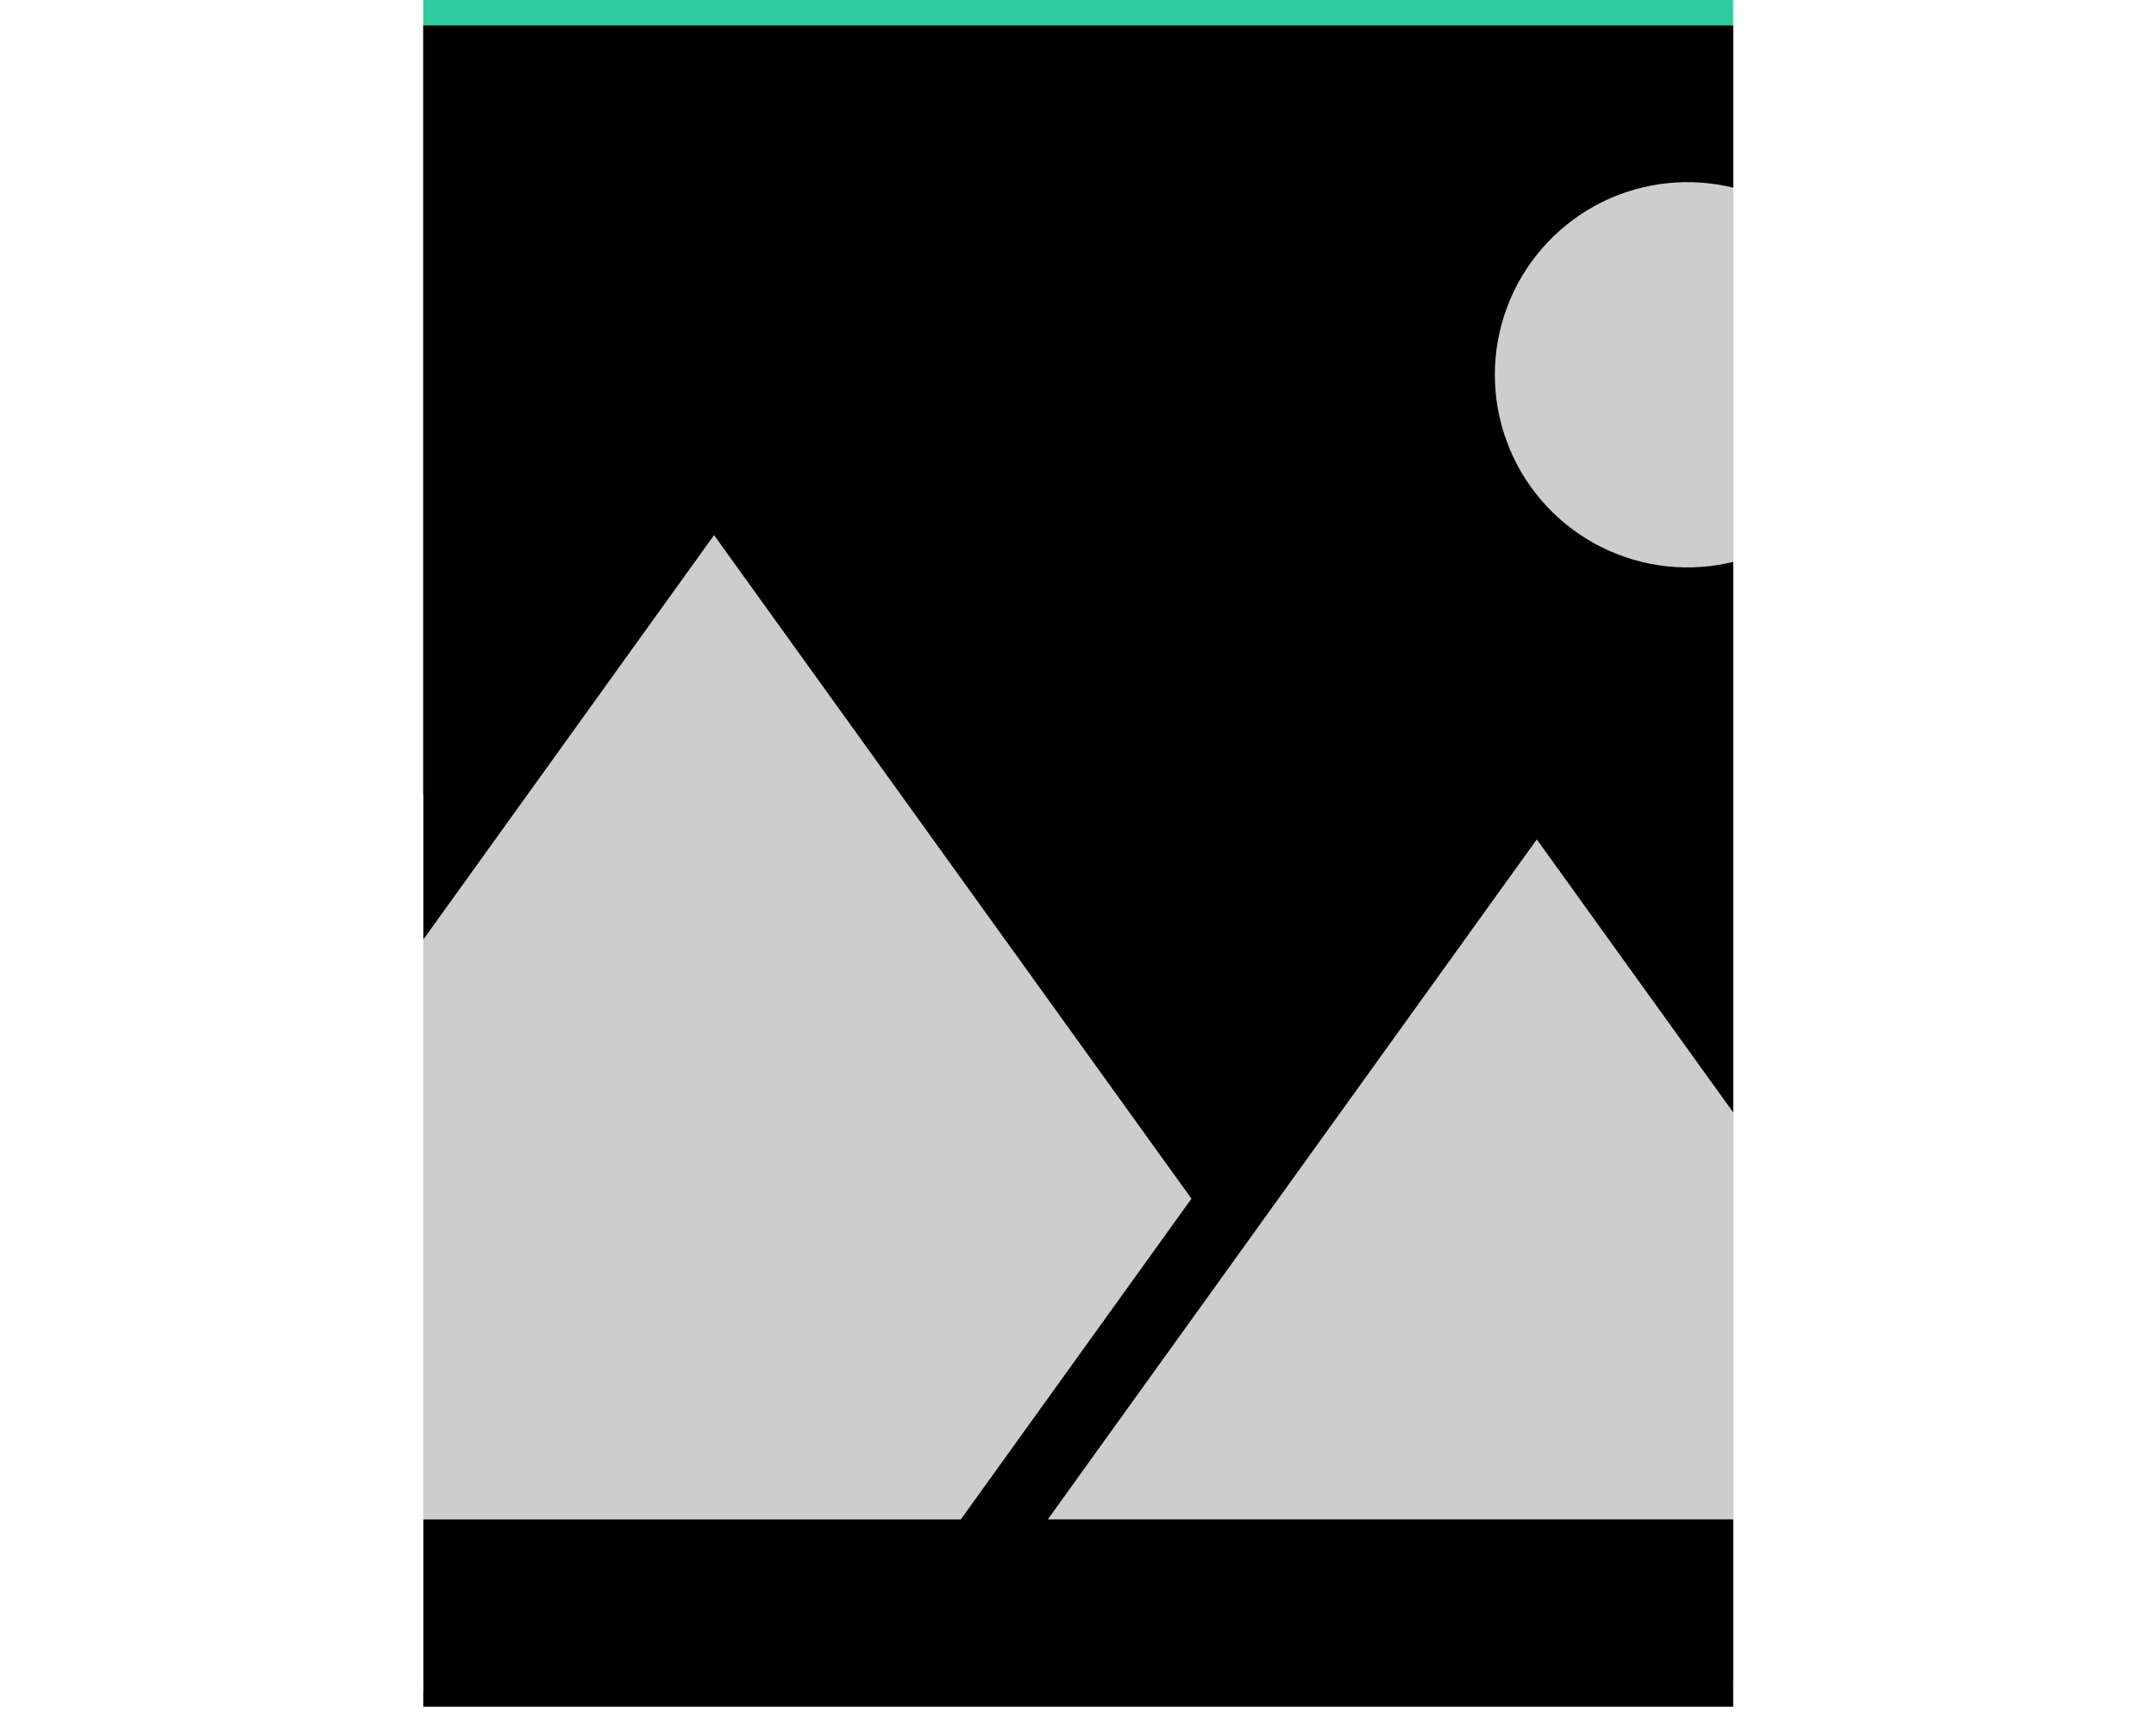 <svg width="339" height="273" viewBox="0 0 339 273" fill="none" xmlns="http://www.w3.org/2000/svg">
<path d="M272.508 0C272.508 88.116 272.508 176.232 272.508 264.348H66.537C66.537 176.232 66.537 88.116 66.537 0H272.508Z" fill="#2DCC9F"/>
<g filter="url(#filter0_d_2183_1316)">
<path d="M272.521 0C272.521 88.116 272.521 176.232 272.521 264.348H66.55C66.55 176.232 66.55 88.116 66.55 0H272.521Z" fill="black"/>
</g>
<path d="M271.586 29.291C264.485 27.792 257.083 28.893 250.726 32.392C244.369 35.891 239.479 41.557 236.946 48.357C234.414 55.158 234.407 62.642 236.927 69.446C239.447 76.252 244.327 81.926 250.678 85.437C257.029 88.948 264.429 90.062 271.532 88.576C278.635 87.091 284.969 83.104 289.381 77.343C293.793 71.581 295.99 64.427 295.571 57.182C295.153 49.938 292.148 43.084 287.103 37.868C282.896 33.533 277.494 30.547 271.586 29.291Z" fill="#CDCDCD"/>
<path d="M187.31 188.436C162.307 153.667 137.295 118.903 112.274 84.143C75.174 135.745 38.082 187.335 1 238.91C51.015 238.91 101.039 238.91 151.072 238.91C163.152 222.095 175.24 205.284 187.338 188.477" fill="#CDCDCD"/>
<path d="M241.638 131.987C216.002 167.619 190.375 203.256 164.757 238.897C216.011 238.897 267.27 238.897 318.533 238.897C292.915 203.256 267.284 167.619 241.638 131.987Z" fill="#CDCDCD"/>
<path d="M0.55 125C0.55 172 0.55 219 0.55 266H66.55C66.55 219 66.55 172 66.55 125H0.55Z" fill="white"/>
<path d="M272.55 2C272.55 90 272.55 178 272.55 266H338.55C338.55 178 338.55 90 338.55 2H272.55Z" fill="white"/>
<defs>
<filter id="filter0_d_2183_1316" x="62.55" y="0" width="213.971" height="272.348" filterUnits="userSpaceOnUse" color-interpolation-filters="sRGB">
<feFlood flood-opacity="0" result="BackgroundImageFix"/>
<feColorMatrix in="SourceAlpha" type="matrix" values="0 0 0 0 0 0 0 0 0 0 0 0 0 0 0 0 0 0 127 0" result="hardAlpha"/>
<feOffset dy="4"/>
<feGaussianBlur stdDeviation="2"/>
<feComposite in2="hardAlpha" operator="out"/>
<feColorMatrix type="matrix" values="0 0 0 0 0 0 0 0 0 0 0 0 0 0 0 0 0 0 0.25 0"/>
<feBlend mode="normal" in2="BackgroundImageFix" result="effect1_dropShadow_2183_1316"/>
<feBlend mode="normal" in="SourceGraphic" in2="effect1_dropShadow_2183_1316" result="shape"/>
</filter>
</defs>
</svg>
